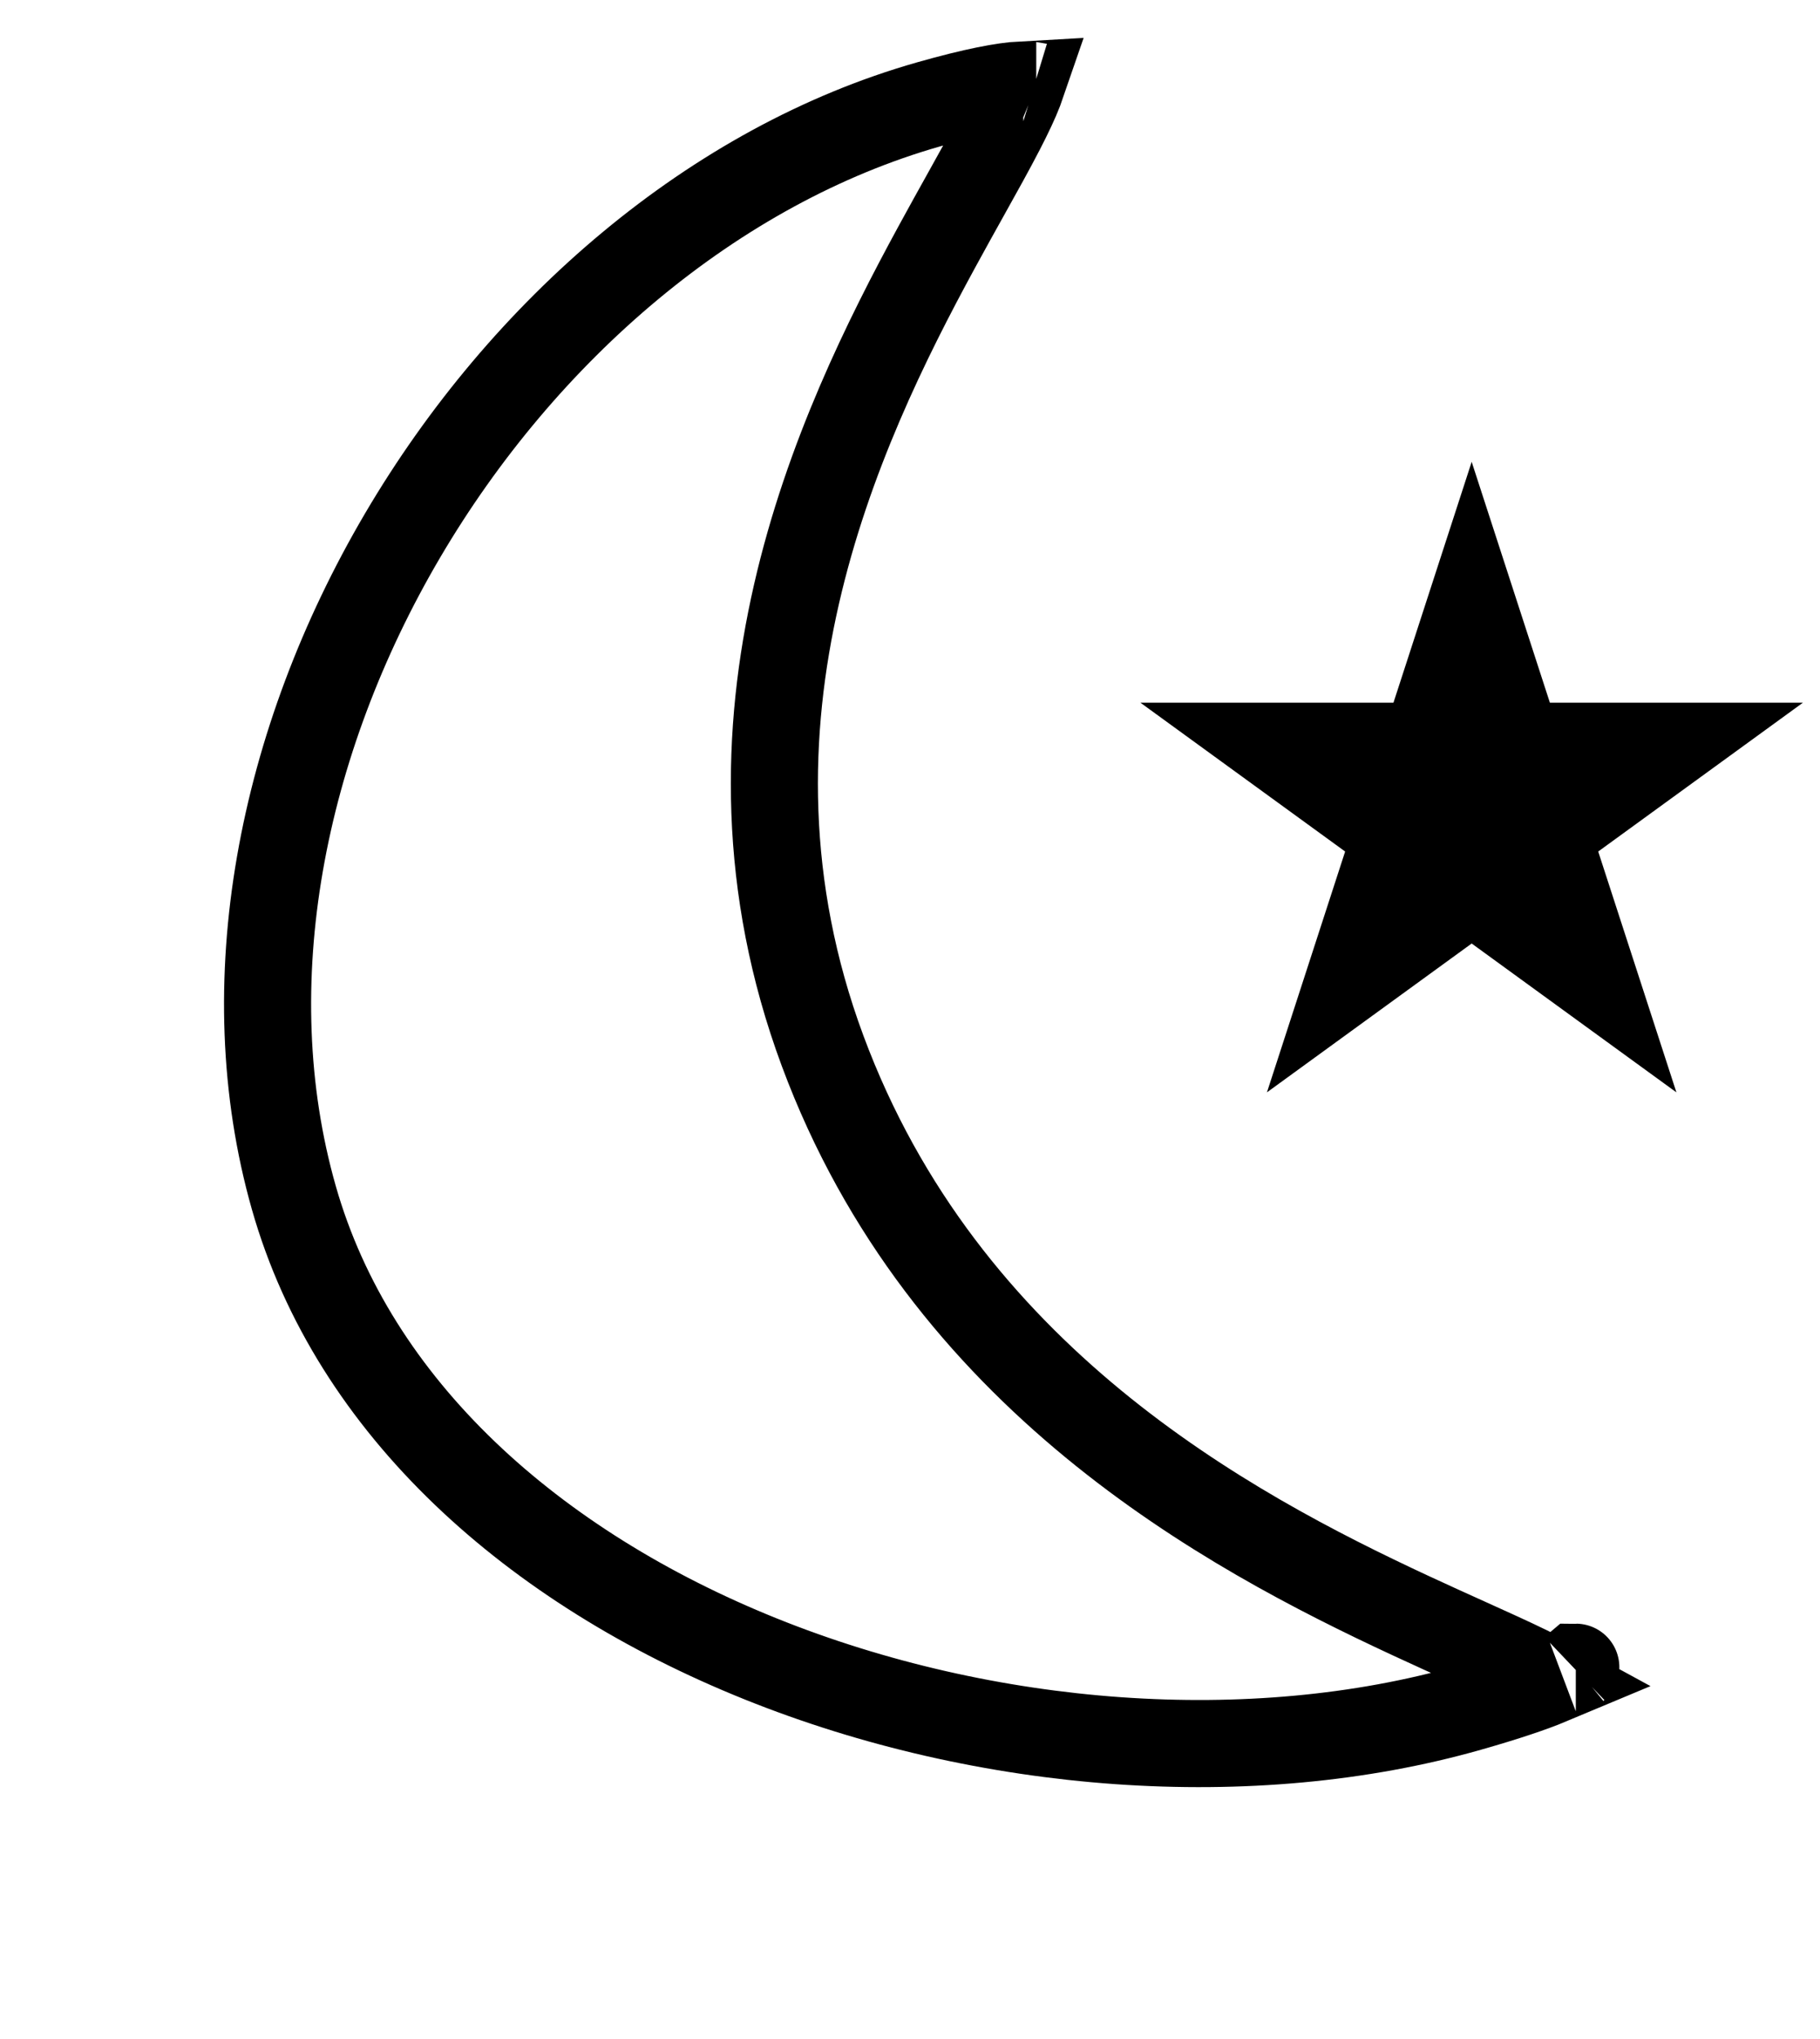 <svg width="209" height="234" viewBox="0 0 209 234" fill="none" xmlns="http://www.w3.org/2000/svg">
<path d="M94.456 120.574C108.383 158.113 140.88 175.602 162.014 185.421C164.391 186.525 166.556 187.502 168.538 188.396C171.112 189.557 173.378 190.579 175.396 191.56C176.4 192.047 177.272 192.492 178.02 192.901C175.998 193.748 172.995 194.769 168.711 195.988C143.734 203.093 113.308 200.819 87.331 190.368C61.329 179.906 40.619 161.627 33.739 137.441C26.755 112.892 32.324 85.11 46.216 61.48C60.107 37.852 81.963 18.996 106.657 11.971C111.922 10.473 115.28 9.858 117.295 9.748C117.231 9.934 117.157 10.136 117.073 10.355C116.597 11.59 115.888 13.096 114.945 14.918C113.805 17.121 112.468 19.52 110.957 22.228C109.905 24.114 108.77 26.15 107.559 28.375C96.122 49.388 80.446 82.811 94.456 120.574ZM180.958 191.332C180.959 191.332 180.953 191.338 180.939 191.35C180.951 191.338 180.958 191.332 180.958 191.332ZM118.998 9.824C118.997 9.824 118.99 9.822 118.976 9.817C118.991 9.821 118.998 9.824 118.998 9.824Z" stroke="black" stroke-width="10"/>
<path d="M169 53L177.981 80.639H207.042L183.531 97.721L192.511 125.36L169 108.278L145.489 125.36L154.469 97.721L130.958 80.639H160.019L169 53Z" fill="black"/>
</svg>
